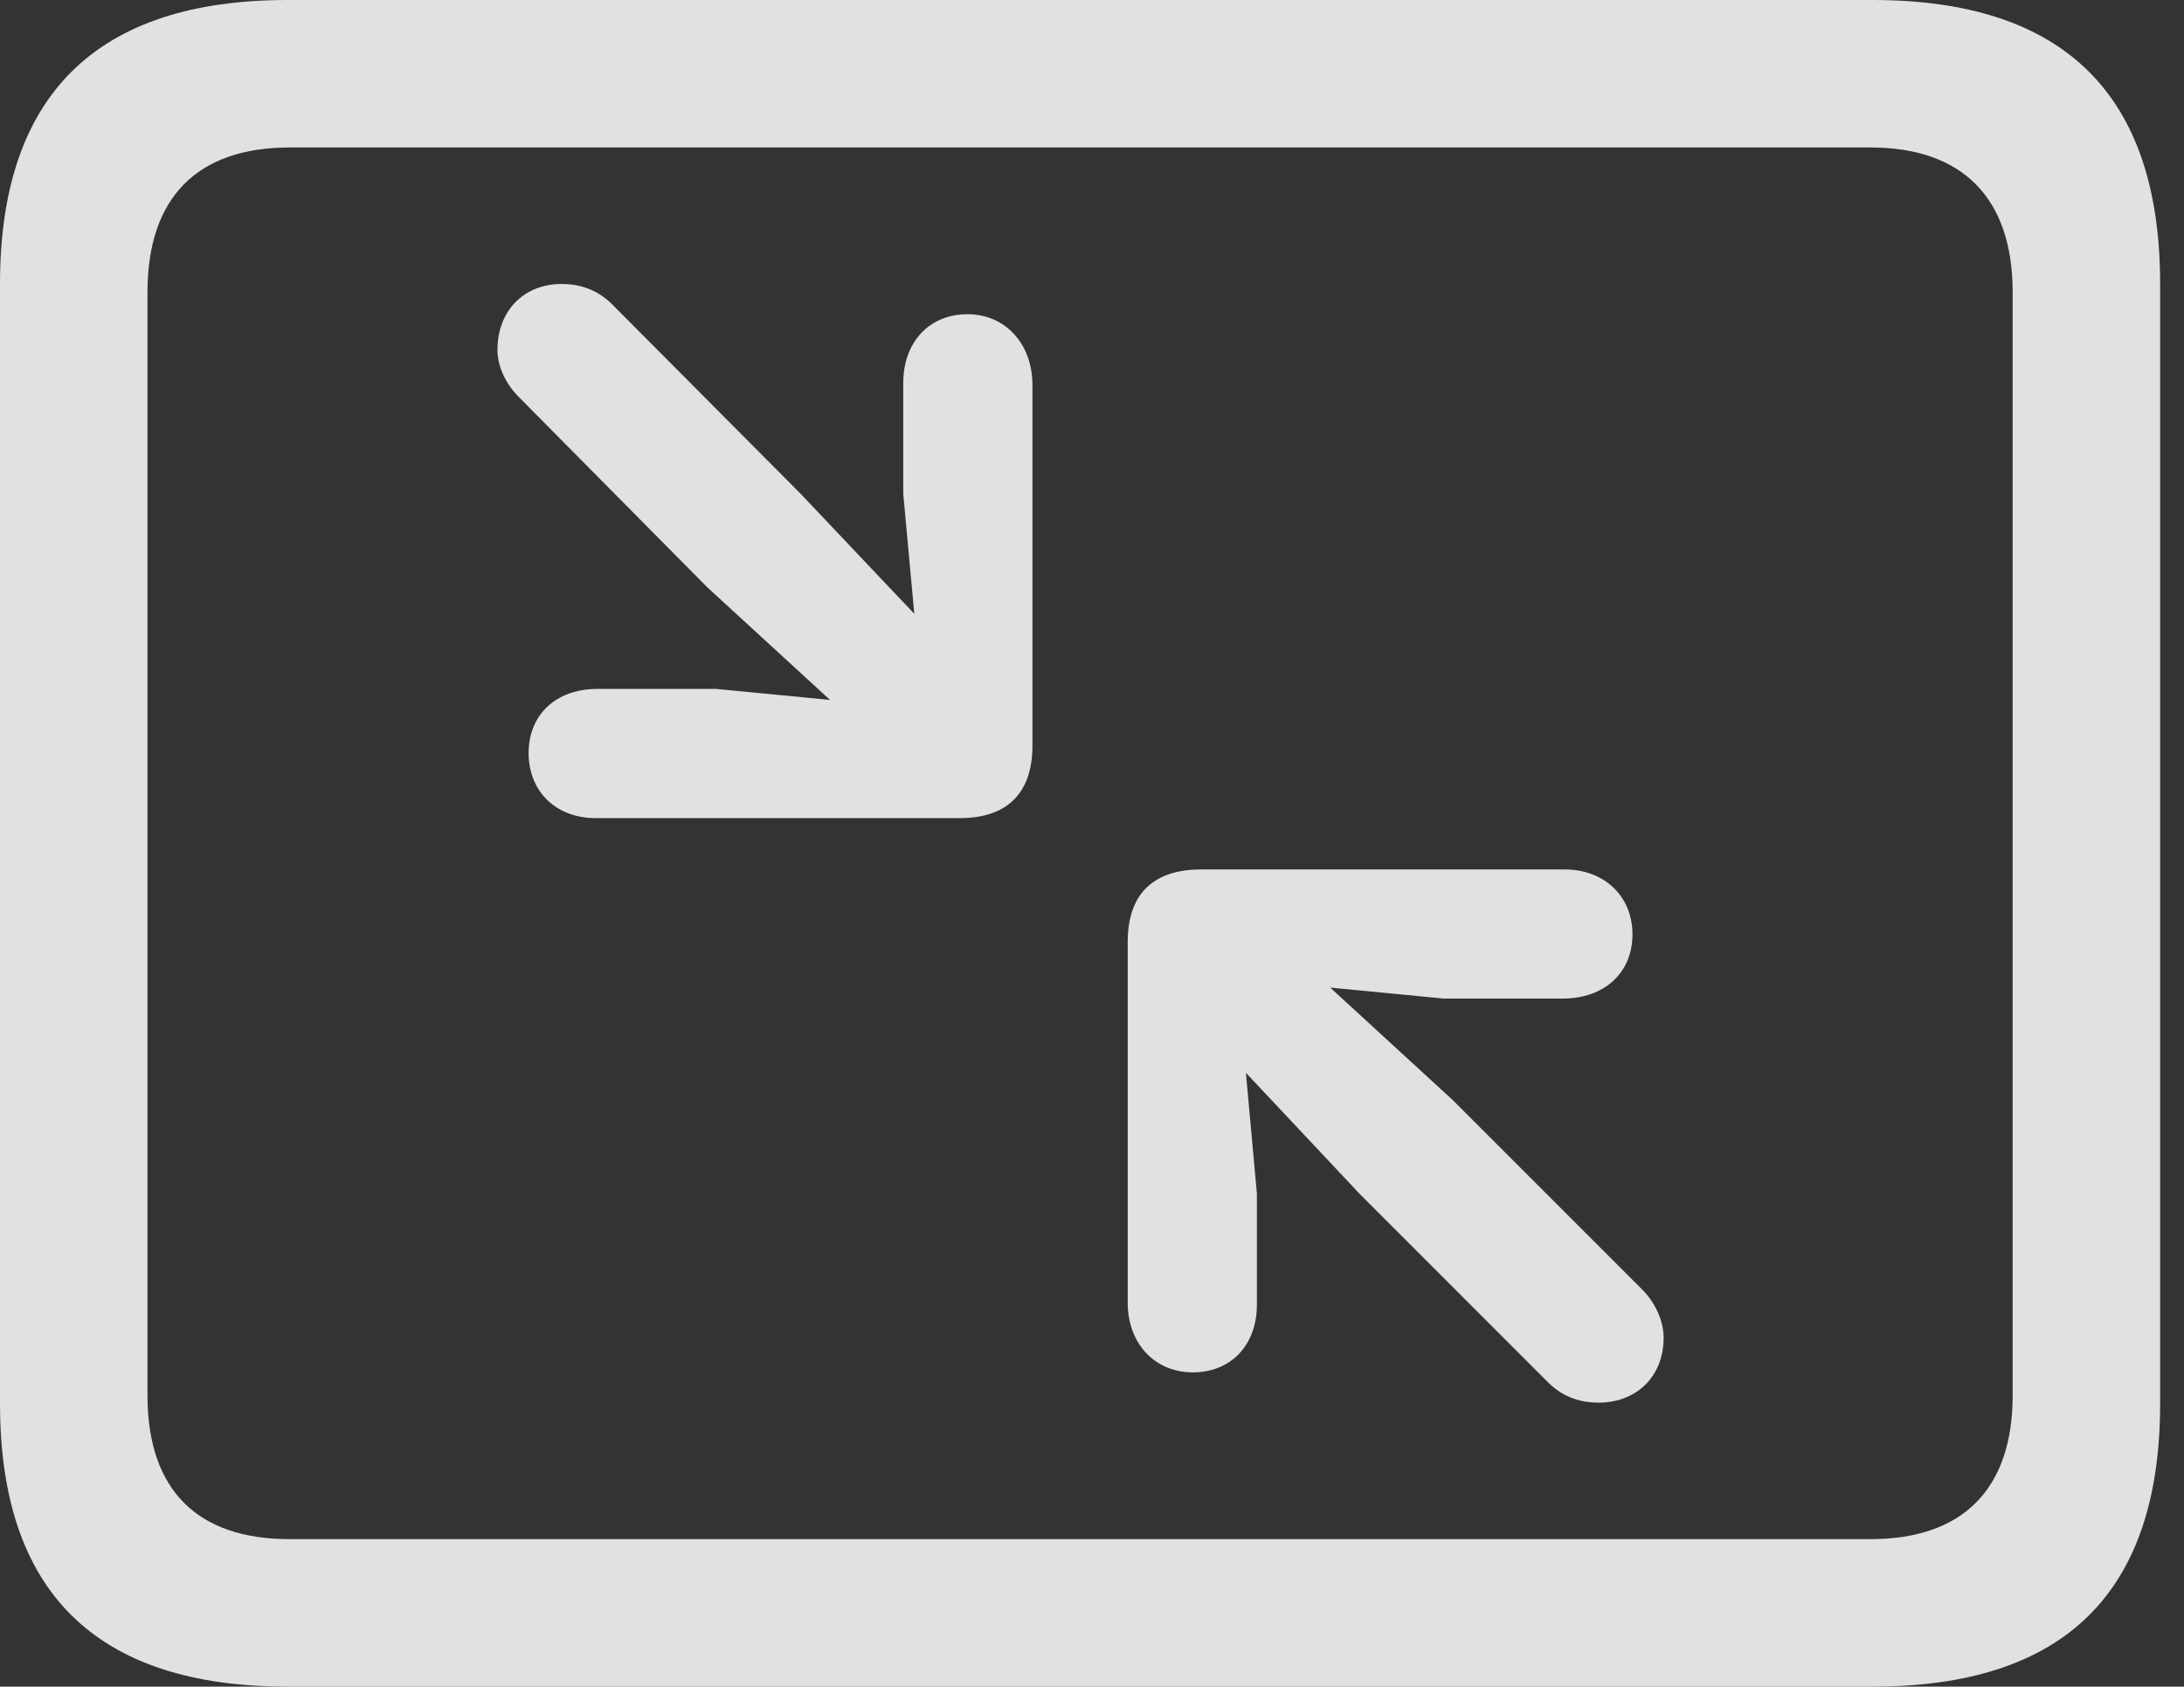 <?xml version="1.0" encoding="UTF-8"?>
<!--Generator: Apple Native CoreSVG 326-->
<!DOCTYPE svg
PUBLIC "-//W3C//DTD SVG 1.1//EN"
       "http://www.w3.org/Graphics/SVG/1.1/DTD/svg11.dtd">
<svg version="1.1" xmlns="http://www.w3.org/2000/svg" xmlns:xlink="http://www.w3.org/1999/xlink" viewBox="0 0 32.594 25.17">
 <rect x="0" y="0" width="32.594" height="25.17" fill="#333333" stroke="none"/>
 <g>
  <rect height="25.17" opacity="0" width="32.594" x="0" y="0"/>
  <path d="M4.293 25.17L27.945 25.17C30.816 25.17 32.238 23.762 32.238 20.945L32.238 4.238C32.238 1.422 30.816 0 27.945 0L4.293 0C1.436 0 0 1.422 0 4.238L0 20.945C0 23.762 1.436 25.17 4.293 25.17ZM4.32 22.969C2.953 22.969 2.201 22.244 2.201 20.822L2.201 4.361C2.201 2.939 2.953 2.201 4.32 2.201L27.918 2.201C29.271 2.201 30.037 2.939 30.037 4.361L30.037 20.822C30.037 22.244 29.271 22.969 27.918 22.969Z" fill="white" fill-opacity="0.85"/>
  <path d="M14.438 4.689C13.863 4.689 13.48 5.113 13.48 5.715L13.48 7.369L13.645 9.16L11.949 7.369L9.133 4.539C8.941 4.348 8.695 4.238 8.381 4.238C7.82 4.238 7.424 4.635 7.424 5.223C7.424 5.482 7.561 5.742 7.738 5.92L10.555 8.764L12.387 10.445L10.691 10.281L8.914 10.281C8.299 10.281 7.889 10.664 7.889 11.238C7.889 11.812 8.299 12.209 8.887 12.209L14.328 12.209C14.984 12.209 15.408 11.881 15.408 11.129L15.408 5.742C15.408 5.141 15.012 4.689 14.438 4.689ZM17.801 20.48C18.375 20.48 18.758 20.07 18.758 19.469L18.758 17.814L18.594 16.01L20.289 17.814L23.105 20.631C23.297 20.822 23.543 20.932 23.857 20.932C24.418 20.932 24.828 20.549 24.828 19.961C24.828 19.701 24.691 19.428 24.514 19.25L21.684 16.42L19.852 14.738L21.547 14.902L23.324 14.902C23.939 14.902 24.363 14.52 24.363 13.945C24.363 13.371 23.939 12.975 23.352 12.975L17.924 12.975C17.268 12.975 16.83 13.289 16.83 14.055L16.83 19.441C16.83 20.043 17.227 20.48 17.801 20.48Z" fill="white" fill-opacity="0.85"/>
 </g>
</svg>
